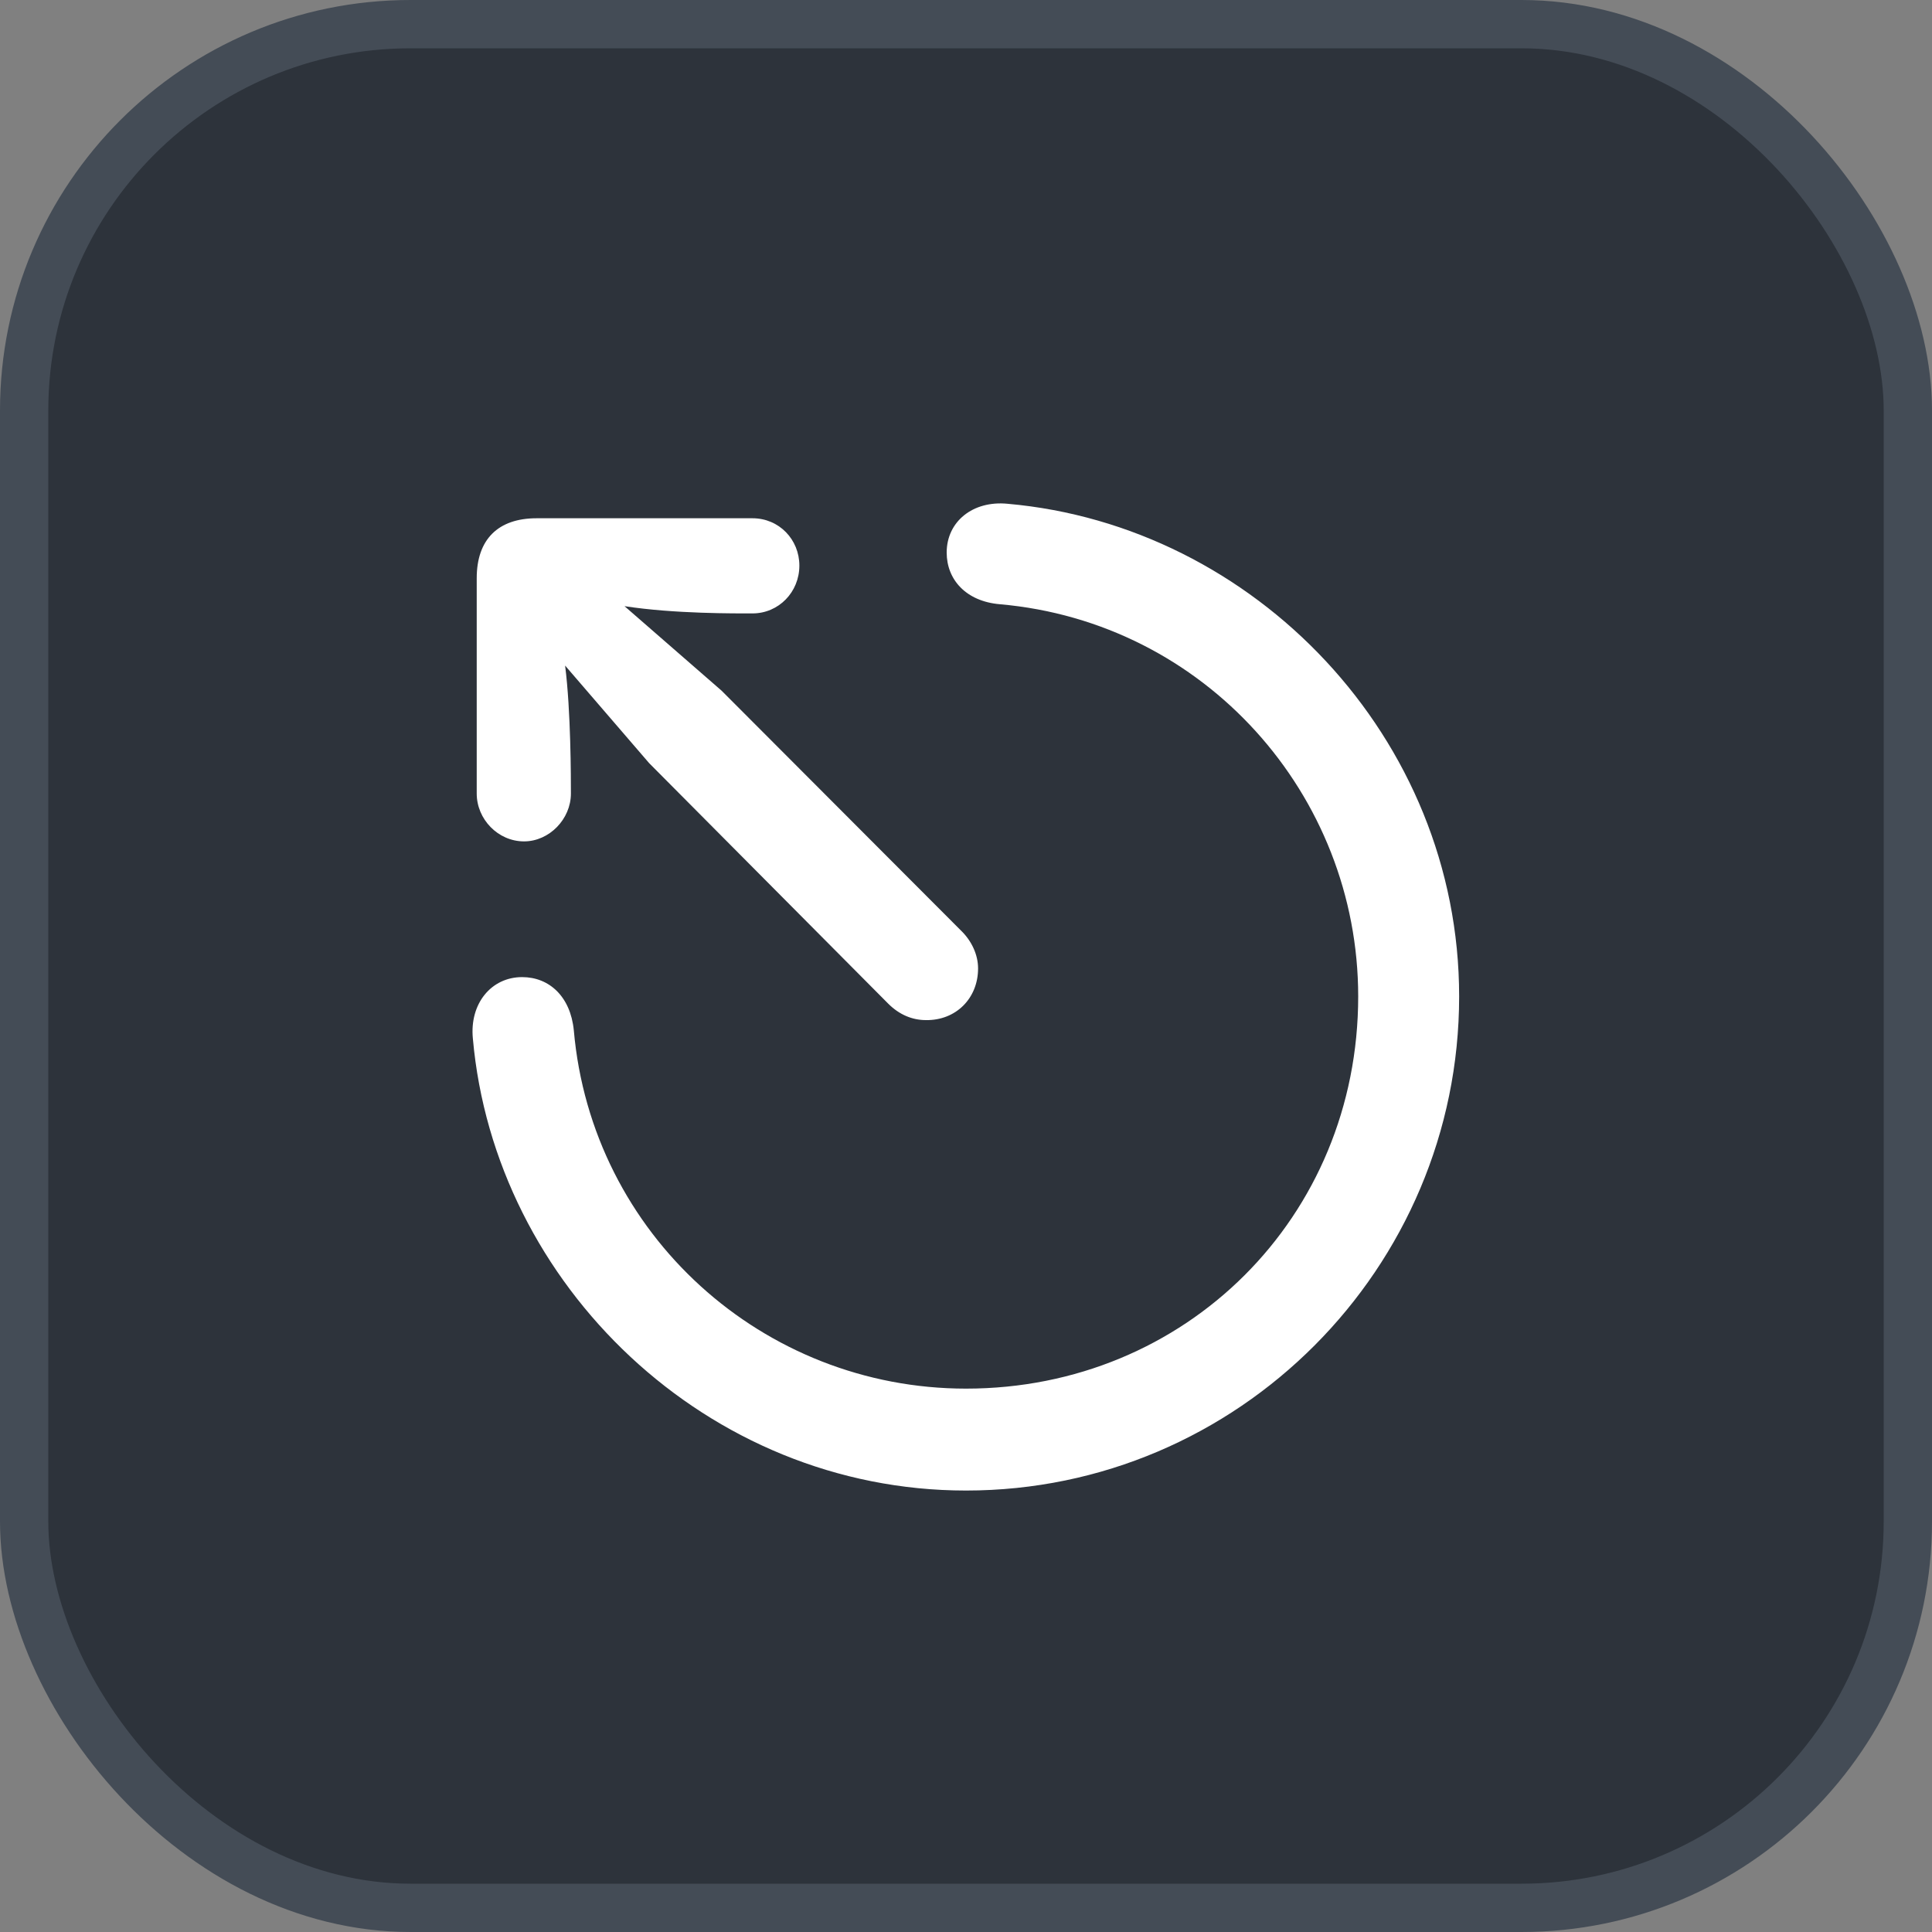 <svg xmlns="http://www.w3.org/2000/svg" version="1.1" xmlns:xlink="http://www.w3.org/1999/xlink" xmlns:svgjs="http://svgjs.com/svgjs" width="40" height="40"><rect width="100%" height="100%" fill="#808080" stroke="none"/><svg id="SvgjsSvg1002" style="overflow: hidden; top: -100%; left: -100%; position: absolute; opacity: 0;" width="2" height="0" focusable="false"><polyline id="SvgjsPolyline1003" points="0,0"></polyline><path id="SvgjsPath1004" d="M0 0 "></path></svg><defs id="SvgjsDefs2538"></defs><rect id="SvgjsRect2539" width="39" height="39" x="0.5" y="0.5" rx="8" ry="8" fill="#2d333b" stroke-opacity="1" stroke="#444c56" stroke-width="1"></rect><path id="SvgjsPath2540" d="M20 30.86C25.63 30.86 30.21 26.26 30.21 20.63C30.21 15.27 25.97 10.88 20.86 10.43C20.14 10.36 19.60 10.80 19.60 11.44C19.60 12.00 20 12.45 20.70 12.51C24.94 12.88 28.12 16.45 28.12 20.63C28.12 25.20 24.55 28.75 20 28.75C15.80 28.75 12.25 25.56 11.88 21.33C11.81 20.63 11.37 20.23 10.81 20.23C10.17 20.23 9.72 20.78 9.79 21.50C10.24 26.60 14.64 30.86 20 30.86ZM19.17 21.12C19.79 21.13 20.25 20.67 20.25 20.05C20.25 19.77 20.12 19.48 19.89 19.26L14.94 14.30L12.93 12.55C13.96 12.71 15.24 12.70 15.58 12.70C16.12 12.70 16.55 12.26 16.55 11.71C16.55 11.17 16.13 10.73 15.58 10.73L11.11 10.73C10.31 10.73 9.87 11.17 9.87 11.97L9.87 16.43C9.87 16.96 10.31 17.42 10.85 17.42C11.37 17.42 11.82 16.96 11.82 16.43C11.82 16.12 11.82 14.72 11.70 13.78L13.44 15.80L18.39 20.78C18.62 21.01 18.89 21.12 19.17 21.12Z" fill="#ffffff"></path></svg>